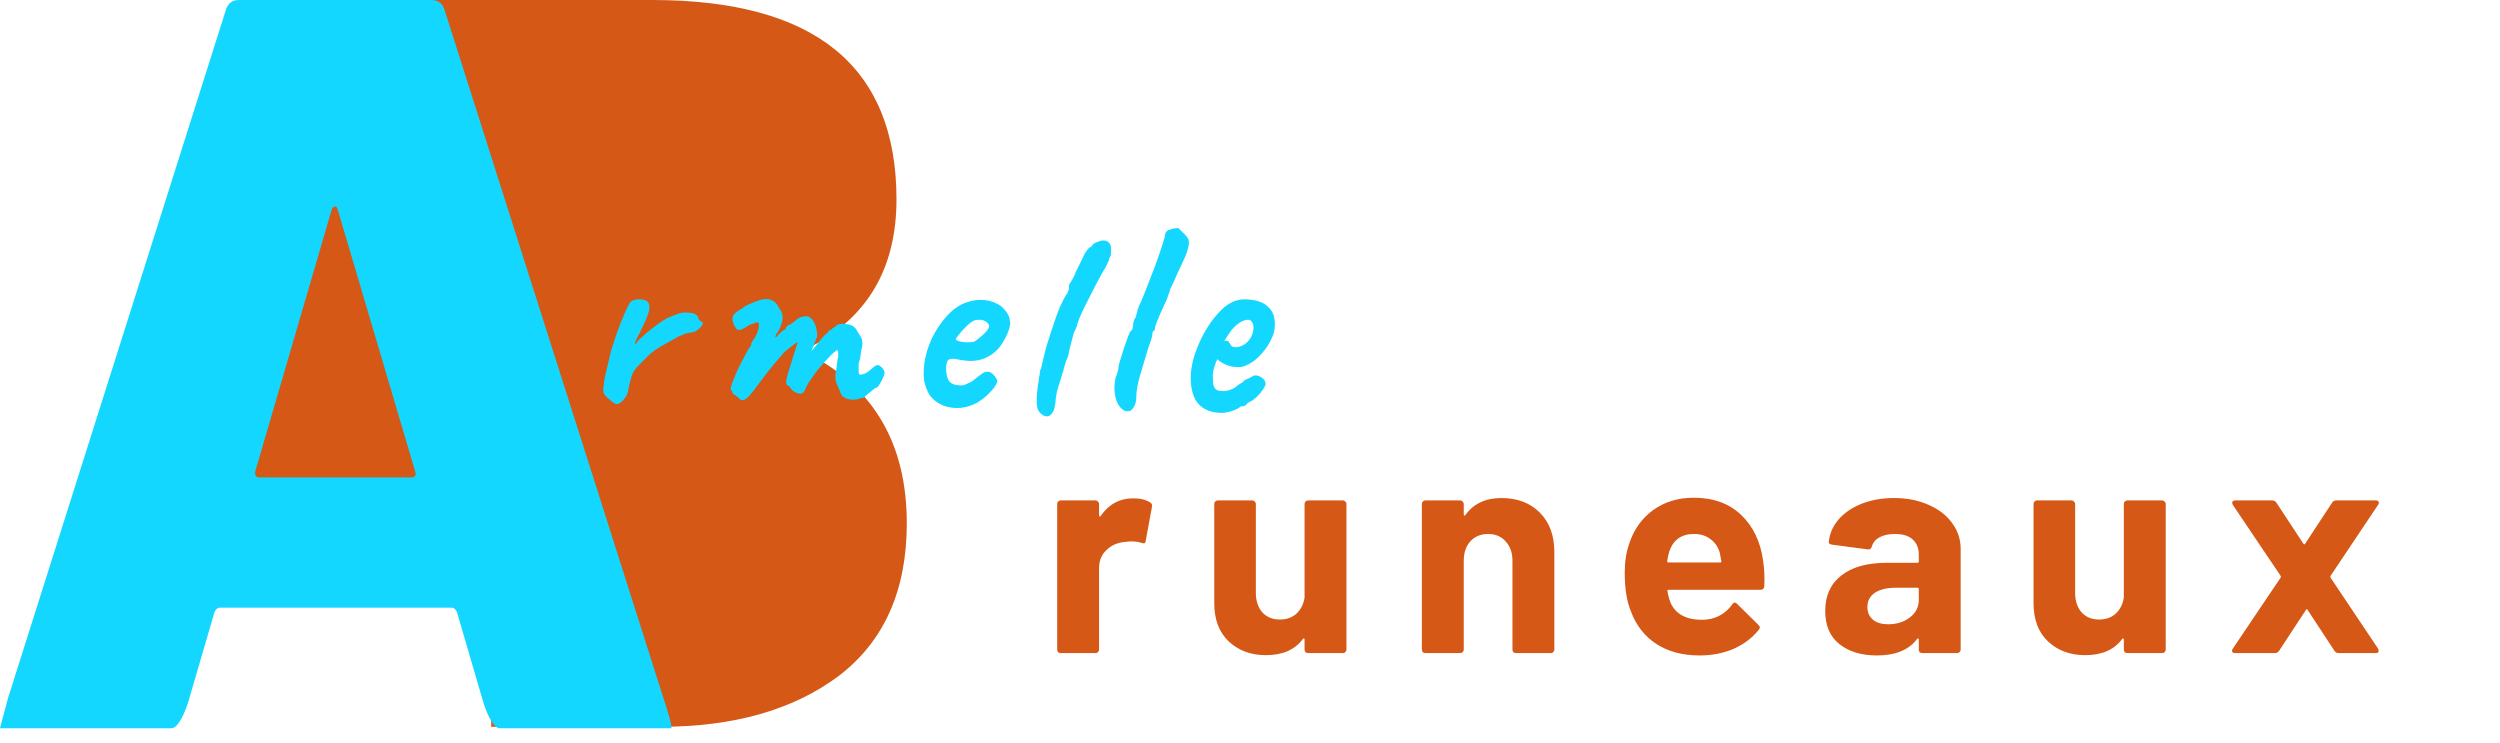 <svg width="202" height="60" viewBox="0 0 202 60" fill="none" xmlns="http://www.w3.org/2000/svg">
<path d="M91.565 40.265C92.141 40.265 92.597 40.377 92.933 40.601C93.061 40.665 93.109 40.785 93.077 40.961L92.573 43.697C92.557 43.889 92.445 43.945 92.237 43.865C91.997 43.785 91.717 43.745 91.397 43.745C91.269 43.745 91.093 43.761 90.869 43.793C90.293 43.841 89.805 44.057 89.405 44.441C89.005 44.809 88.805 45.305 88.805 45.929V52.481C88.805 52.561 88.773 52.633 88.709 52.697C88.661 52.745 88.597 52.769 88.517 52.769H85.709C85.629 52.769 85.557 52.745 85.493 52.697C85.445 52.633 85.421 52.561 85.421 52.481V40.721C85.421 40.641 85.445 40.577 85.493 40.529C85.557 40.465 85.629 40.433 85.709 40.433H88.517C88.597 40.433 88.661 40.465 88.709 40.529C88.773 40.577 88.805 40.641 88.805 40.721V41.633C88.805 41.681 88.821 41.713 88.853 41.729C88.885 41.745 88.909 41.737 88.925 41.705C89.581 40.745 90.461 40.265 91.565 40.265ZM105.409 40.721C105.409 40.641 105.433 40.577 105.481 40.529C105.545 40.465 105.617 40.433 105.697 40.433H108.505C108.585 40.433 108.649 40.465 108.697 40.529C108.761 40.577 108.793 40.641 108.793 40.721V52.481C108.793 52.561 108.761 52.633 108.697 52.697C108.649 52.745 108.585 52.769 108.505 52.769H105.697C105.617 52.769 105.545 52.745 105.481 52.697C105.433 52.633 105.409 52.561 105.409 52.481V51.665C105.409 51.617 105.393 51.593 105.361 51.593C105.329 51.577 105.297 51.593 105.265 51.641C104.625 52.505 103.633 52.937 102.289 52.937C101.073 52.937 100.073 52.569 99.289 51.833C98.505 51.097 98.113 50.065 98.113 48.737V40.721C98.113 40.641 98.137 40.577 98.185 40.529C98.249 40.465 98.321 40.433 98.401 40.433H101.185C101.265 40.433 101.329 40.465 101.377 40.529C101.441 40.577 101.473 40.641 101.473 40.721V47.897C101.473 48.537 101.641 49.057 101.977 49.457C102.329 49.857 102.809 50.057 103.417 50.057C103.961 50.057 104.409 49.897 104.761 49.577C105.113 49.241 105.329 48.809 105.409 48.281V40.721ZM121.319 40.241C122.599 40.241 123.631 40.633 124.415 41.417C125.199 42.201 125.591 43.265 125.591 44.609V52.481C125.591 52.561 125.559 52.633 125.495 52.697C125.447 52.745 125.383 52.769 125.303 52.769H122.495C122.415 52.769 122.343 52.745 122.279 52.697C122.231 52.633 122.207 52.561 122.207 52.481V45.305C122.207 44.665 122.023 44.145 121.655 43.745C121.303 43.345 120.831 43.145 120.239 43.145C119.647 43.145 119.167 43.345 118.799 43.745C118.447 44.145 118.271 44.665 118.271 45.305V52.481C118.271 52.561 118.239 52.633 118.175 52.697C118.127 52.745 118.063 52.769 117.983 52.769H115.175C115.095 52.769 115.023 52.745 114.959 52.697C114.911 52.633 114.887 52.561 114.887 52.481V40.721C114.887 40.641 114.911 40.577 114.959 40.529C115.023 40.465 115.095 40.433 115.175 40.433H117.983C118.063 40.433 118.127 40.465 118.175 40.529C118.239 40.577 118.271 40.641 118.271 40.721V41.561C118.271 41.609 118.287 41.641 118.319 41.657C118.351 41.673 118.375 41.665 118.391 41.633C119.047 40.705 120.023 40.241 121.319 40.241ZM142.462 45.329C142.558 45.937 142.59 46.617 142.558 47.369C142.542 47.561 142.438 47.657 142.246 47.657H134.83C134.734 47.657 134.702 47.697 134.734 47.777C134.782 48.097 134.87 48.417 134.998 48.737C135.414 49.633 136.262 50.081 137.542 50.081C138.566 50.065 139.374 49.649 139.966 48.833C140.03 48.737 140.102 48.689 140.182 48.689C140.23 48.689 140.286 48.721 140.35 48.785L142.078 50.489C142.158 50.569 142.198 50.641 142.198 50.705C142.198 50.737 142.166 50.801 142.102 50.897C141.574 51.553 140.894 52.065 140.062 52.433C139.23 52.785 138.318 52.961 137.326 52.961C135.95 52.961 134.782 52.649 133.822 52.025C132.878 51.401 132.198 50.529 131.782 49.409C131.446 48.609 131.278 47.561 131.278 46.265C131.278 45.385 131.398 44.609 131.638 43.937C132.006 42.801 132.646 41.897 133.558 41.225C134.486 40.553 135.582 40.217 136.846 40.217C138.446 40.217 139.726 40.681 140.686 41.609C141.662 42.537 142.254 43.777 142.462 45.329ZM136.87 43.145C135.862 43.145 135.198 43.617 134.878 44.561C134.814 44.769 134.758 45.025 134.71 45.329C134.71 45.409 134.75 45.449 134.83 45.449H138.982C139.078 45.449 139.11 45.409 139.078 45.329C138.998 44.865 138.958 44.641 138.958 44.657C138.814 44.177 138.558 43.809 138.19 43.553C137.838 43.281 137.398 43.145 136.87 43.145ZM153.046 40.241C154.086 40.241 155.014 40.425 155.83 40.793C156.646 41.145 157.278 41.633 157.726 42.257C158.19 42.881 158.422 43.577 158.422 44.345V52.481C158.422 52.561 158.39 52.633 158.326 52.697C158.278 52.745 158.214 52.769 158.134 52.769H155.326C155.246 52.769 155.174 52.745 155.11 52.697C155.062 52.633 155.038 52.561 155.038 52.481V51.689C155.038 51.641 155.022 51.609 154.99 51.593C154.958 51.577 154.926 51.593 154.894 51.641C154.222 52.521 153.142 52.961 151.654 52.961C150.406 52.961 149.398 52.657 148.63 52.049C147.862 51.441 147.478 50.545 147.478 49.361C147.478 48.129 147.91 47.177 148.774 46.505C149.638 45.817 150.87 45.473 152.47 45.473H154.918C154.998 45.473 155.038 45.433 155.038 45.353V44.825C155.038 44.297 154.878 43.889 154.558 43.601C154.238 43.297 153.758 43.145 153.118 43.145C152.622 43.145 152.206 43.233 151.87 43.409C151.55 43.585 151.342 43.833 151.246 44.153C151.198 44.329 151.094 44.409 150.934 44.393L148.03 44.009C147.838 43.977 147.75 43.905 147.766 43.793C147.83 43.121 148.094 42.513 148.558 41.969C149.038 41.425 149.662 41.001 150.43 40.697C151.214 40.393 152.086 40.241 153.046 40.241ZM152.566 50.441C153.254 50.441 153.838 50.257 154.318 49.889C154.798 49.521 155.038 49.049 155.038 48.473V47.609C155.038 47.529 154.998 47.489 154.918 47.489H153.19C152.47 47.489 151.902 47.625 151.486 47.897C151.086 48.169 150.886 48.553 150.886 49.049C150.886 49.481 151.038 49.825 151.342 50.081C151.646 50.321 152.054 50.441 152.566 50.441ZM171.606 40.721C171.606 40.641 171.63 40.577 171.678 40.529C171.742 40.465 171.814 40.433 171.894 40.433H174.702C174.782 40.433 174.846 40.465 174.894 40.529C174.958 40.577 174.99 40.641 174.99 40.721V52.481C174.99 52.561 174.958 52.633 174.894 52.697C174.846 52.745 174.782 52.769 174.702 52.769H171.894C171.814 52.769 171.742 52.745 171.678 52.697C171.63 52.633 171.606 52.561 171.606 52.481V51.665C171.606 51.617 171.59 51.593 171.558 51.593C171.526 51.577 171.494 51.593 171.462 51.641C170.822 52.505 169.83 52.937 168.486 52.937C167.27 52.937 166.27 52.569 165.486 51.833C164.702 51.097 164.31 50.065 164.31 48.737V40.721C164.31 40.641 164.334 40.577 164.382 40.529C164.446 40.465 164.518 40.433 164.598 40.433H167.382C167.462 40.433 167.526 40.465 167.574 40.529C167.638 40.577 167.67 40.641 167.67 40.721V47.897C167.67 48.537 167.838 49.057 168.174 49.457C168.526 49.857 169.006 50.057 169.614 50.057C170.158 50.057 170.606 49.897 170.958 49.577C171.31 49.241 171.526 48.809 171.606 48.281V40.721ZM180.604 52.769C180.492 52.769 180.412 52.737 180.364 52.673C180.332 52.593 180.348 52.505 180.412 52.409L184.276 46.673C184.308 46.625 184.308 46.577 184.276 46.529L180.412 40.793C180.38 40.729 180.364 40.673 180.364 40.625C180.364 40.497 180.444 40.433 180.604 40.433H183.604C183.748 40.433 183.86 40.497 183.94 40.625L186.1 43.913C186.164 44.009 186.22 44.009 186.268 43.913L188.428 40.625C188.508 40.497 188.62 40.433 188.764 40.433H191.98C192.092 40.433 192.164 40.473 192.196 40.553C192.228 40.617 192.212 40.697 192.148 40.793L188.308 46.529C188.292 46.577 188.292 46.625 188.308 46.673L192.148 52.409C192.18 52.457 192.196 52.513 192.196 52.577C192.196 52.705 192.124 52.769 191.98 52.769H188.956C188.812 52.769 188.7 52.705 188.62 52.577L186.46 49.289C186.412 49.193 186.364 49.193 186.316 49.289L184.156 52.577C184.076 52.705 183.964 52.769 183.82 52.769H180.604Z" fill="#D55816"/>
<path d="M65.354 28.104C65.021 28.272 65.021 28.44 65.354 28.608C70.631 31.348 73.269 35.907 73.269 42.282C73.269 47.708 71.436 51.818 67.77 54.615C64.104 57.355 59.3 58.725 53.356 58.725H39.705C39.705 59.325 39.645 57.524 39.705 56.928C40.962 44.423 28.992 48.49 30.778 48.49V1.007C30.778 0.727 30.861 0.503 31.028 0.336C31.25 0.112 31.5 0 31.777 0H52.69C65.854 0 72.436 5.369 72.436 16.108C72.436 21.701 70.076 25.699 65.354 28.104ZM42.942 10.151C42.664 10.151 42.525 10.291 42.525 10.571V23.658C42.525 23.938 42.664 24.078 42.942 24.078H52.69C55.3 24.078 57.328 23.462 58.772 22.232C60.216 21.001 60.938 19.323 60.938 17.198C60.938 15.017 60.216 13.311 58.772 12.081C57.328 10.794 55.3 10.151 52.69 10.151H42.942ZM53.356 48.49C55.912 48.49 57.911 47.847 59.355 46.561C60.8 45.219 61.522 43.401 61.522 41.108C61.522 38.815 60.8 37.025 59.355 35.739C57.911 34.396 55.884 33.725 53.273 33.725H42.942C42.664 33.725 42.525 33.865 42.525 34.145V48.071C42.525 48.351 42.664 48.49 42.942 48.49H53.356Z" fill="#D55816"/>
<rect x="37.5" y="9.231" width="26.538" height="40.385" fill="#D55816"/>
<path d="M29.364 0H42.876V39.949H18.789L29.364 0Z" fill="#D55816"/>
<path d="M40.385 58.846C39.782 58.846 39.217 57.3 39.053 56.752L36.914 49.431C36.805 49.212 36.668 49.102 36.503 49.102H17.75C17.586 49.102 17.449 49.212 17.339 49.431L15.201 56.752C15.036 57.3 14.449 58.846 13.846 58.846H1.731C1.402 58.846 0.577 58.846 0 58.846C0 58.846 0.533 56.806 0.643 56.423L18.244 0.822C18.408 0.274 18.765 0 19.313 0H34.858C35.407 0 35.763 0.274 35.927 0.822L53.611 56.423C53.666 56.532 54.395 58.846 54.231 58.846C51.923 58.846 53.68 58.846 53.077 58.846H40.385ZM20.629 38.081C20.574 38.41 20.684 38.575 20.958 38.575H33.213C33.542 38.575 33.652 38.41 33.542 38.081L27.291 16.943C27.236 16.724 27.154 16.642 27.044 16.697C26.935 16.697 26.853 16.779 26.798 16.943L20.629 38.081Z" fill="#13D7FF"/>
<path d="M49.349 32.367C49.217 32.265 49.07 32.133 48.909 31.971C48.762 31.81 48.711 31.583 48.755 31.29C48.799 30.879 48.857 30.52 48.931 30.212C49.004 29.889 49.092 29.522 49.195 29.111C49.224 28.936 49.297 28.635 49.415 28.209C49.547 27.784 49.701 27.322 49.877 26.823C50.053 26.325 50.236 25.855 50.427 25.416C50.617 24.961 50.786 24.623 50.933 24.404C51.094 24.257 51.329 24.183 51.637 24.183C51.959 24.183 52.179 24.242 52.297 24.36C52.458 24.491 52.509 24.726 52.451 25.064C52.392 25.386 52.187 25.892 51.835 26.581C51.761 26.758 51.666 26.948 51.549 27.154C51.446 27.344 51.373 27.506 51.329 27.637C51.285 27.755 51.299 27.806 51.373 27.791C51.461 27.63 51.622 27.447 51.857 27.241C52.091 27.021 52.341 26.809 52.605 26.604C52.869 26.398 53.118 26.215 53.353 26.053C53.587 25.892 53.749 25.79 53.837 25.745C53.954 25.672 54.086 25.613 54.233 25.57C54.394 25.511 54.504 25.467 54.563 25.438C54.9 25.276 55.267 25.218 55.663 25.262C56.073 25.291 56.323 25.416 56.411 25.636C56.425 25.753 56.469 25.841 56.543 25.899C56.631 25.958 56.675 25.988 56.675 25.988C56.733 25.988 56.763 26.009 56.763 26.053C56.777 26.098 56.785 26.119 56.785 26.119C56.785 26.222 56.682 26.369 56.477 26.559C56.286 26.75 56.073 26.853 55.839 26.867C55.648 26.882 55.479 26.919 55.333 26.977C55.186 27.036 55.01 27.11 54.805 27.198C54.247 27.52 53.741 27.806 53.287 28.055C52.847 28.305 52.392 28.686 51.923 29.2C51.82 29.317 51.71 29.427 51.593 29.529C51.475 29.632 51.358 29.779 51.241 29.97C51.167 30.043 51.094 30.204 51.021 30.453C50.947 30.703 50.881 30.945 50.823 31.18C50.779 31.399 50.757 31.532 50.757 31.576C50.757 31.576 50.735 31.649 50.691 31.796C50.647 31.927 50.573 32.059 50.471 32.191C50.295 32.426 50.119 32.573 49.943 32.632C49.781 32.69 49.583 32.602 49.349 32.367ZM59.675 32.148C59.63 32.089 59.535 32.016 59.389 31.927C59.242 31.84 59.169 31.766 59.169 31.707C59.169 31.678 59.161 31.642 59.147 31.598C59.147 31.553 59.117 31.532 59.059 31.532C59.014 31.488 59.036 31.326 59.124 31.047C59.227 30.769 59.359 30.439 59.52 30.058C59.697 29.676 59.88 29.309 60.071 28.957C60.261 28.591 60.422 28.297 60.554 28.078C60.628 28.034 60.672 27.975 60.687 27.901C60.716 27.814 60.716 27.77 60.687 27.77C60.687 27.77 60.723 27.703 60.797 27.572C60.885 27.425 60.95 27.329 60.995 27.285C61.112 27.08 61.2 26.875 61.258 26.669C61.317 26.45 61.332 26.266 61.303 26.119C61.244 26.046 61.178 26.024 61.105 26.053C61.031 26.083 60.995 26.098 60.995 26.098C60.936 26.112 60.848 26.142 60.73 26.186C60.628 26.215 60.532 26.259 60.444 26.317C60.107 26.552 59.858 26.669 59.697 26.669C59.55 26.669 59.403 26.494 59.257 26.142C59.198 25.98 59.176 25.826 59.191 25.68C59.205 25.533 59.264 25.416 59.367 25.328C59.484 25.225 59.63 25.122 59.806 25.02C59.983 24.902 60.1 24.822 60.158 24.777C60.32 24.675 60.547 24.565 60.84 24.448C61.134 24.33 61.31 24.264 61.368 24.25C61.75 24.132 62.072 24.132 62.337 24.25C62.6 24.352 62.798 24.558 62.931 24.866C63.136 25.115 63.239 25.379 63.239 25.657C63.239 25.936 63.136 26.281 62.931 26.692L62.711 27.021C62.637 27.168 62.623 27.241 62.666 27.241C62.725 27.241 62.791 27.19 62.864 27.087C62.908 27.029 62.996 26.941 63.129 26.823C63.261 26.706 63.349 26.648 63.392 26.648C63.392 26.648 63.407 26.64 63.437 26.625C63.48 26.611 63.502 26.552 63.502 26.45C63.547 26.405 63.59 26.361 63.635 26.317C63.693 26.273 63.722 26.252 63.722 26.252C63.781 26.252 63.855 26.222 63.943 26.163C64.045 26.09 64.214 25.958 64.448 25.767C64.61 25.65 64.757 25.591 64.888 25.591C65.226 25.489 65.497 25.599 65.703 25.922C65.922 26.244 66.032 26.662 66.032 27.175L65.57 28.363L66.362 27.395C66.451 27.278 66.538 27.175 66.626 27.087C66.729 27 66.817 26.926 66.891 26.867C66.92 26.765 66.964 26.706 67.022 26.692C67.081 26.677 67.111 26.669 67.111 26.669C67.111 26.669 67.125 26.669 67.154 26.669C67.184 26.655 67.198 26.625 67.198 26.581C67.272 26.523 67.353 26.471 67.441 26.427C67.528 26.369 67.587 26.31 67.617 26.252C67.866 26.149 68.166 26.134 68.519 26.207C68.871 26.266 69.12 26.45 69.266 26.758C69.369 26.933 69.465 27.087 69.552 27.22C69.641 27.352 69.684 27.549 69.684 27.814C69.655 28.034 69.626 28.188 69.597 28.276C69.582 28.363 69.567 28.459 69.552 28.561C69.538 28.649 69.516 28.811 69.487 29.046C69.428 29.163 69.391 29.288 69.376 29.419C69.376 29.552 69.376 29.676 69.376 29.794C69.376 29.984 69.384 30.116 69.398 30.189C69.413 30.248 69.472 30.277 69.575 30.277C69.78 30.233 69.948 30.168 70.081 30.079C70.227 29.977 70.388 29.845 70.564 29.683C70.784 29.478 70.975 29.449 71.136 29.596C71.312 29.727 71.422 29.881 71.466 30.058C71.496 30.116 71.466 30.248 71.379 30.453C71.29 30.659 71.188 30.857 71.07 31.047C70.953 31.238 70.858 31.334 70.784 31.334C70.74 31.334 70.653 31.392 70.52 31.509C70.388 31.627 70.286 31.707 70.213 31.752C70.11 31.854 70.007 31.95 69.904 32.038C69.817 32.126 69.714 32.169 69.597 32.169C69.538 32.169 69.465 32.191 69.376 32.236C69.303 32.265 69.215 32.279 69.112 32.279C68.966 32.324 68.739 32.301 68.43 32.214C68.137 32.126 67.947 31.92 67.859 31.598C67.8 31.436 67.712 31.231 67.594 30.982C67.492 30.732 67.47 30.424 67.528 30.058C67.587 29.794 67.624 29.552 67.638 29.331C67.653 29.111 67.683 28.957 67.727 28.869C67.727 28.826 67.727 28.723 67.727 28.561C67.727 28.386 67.704 28.297 67.66 28.297C67.602 28.297 67.492 28.371 67.331 28.517C67.169 28.664 66.978 28.862 66.758 29.111C66.538 29.346 66.311 29.603 66.076 29.881C65.856 30.16 65.659 30.439 65.483 30.718C65.35 30.879 65.233 31.077 65.13 31.311C65.028 31.546 64.954 31.678 64.91 31.707C64.808 31.825 64.632 31.84 64.382 31.752C64.148 31.663 63.972 31.524 63.855 31.334C63.81 31.245 63.759 31.194 63.7 31.18C63.642 31.15 63.59 31.106 63.547 31.047C63.517 30.974 63.517 30.835 63.547 30.63C63.59 30.424 63.686 30.094 63.833 29.64C63.994 29.141 64.133 28.694 64.251 28.297C64.382 27.887 64.448 27.681 64.448 27.681C64.448 27.623 64.338 27.681 64.118 27.858C63.898 28.019 63.642 28.224 63.349 28.474C63.217 28.635 63.041 28.84 62.821 29.09C62.615 29.339 62.373 29.632 62.094 29.97C61.831 30.307 61.53 30.703 61.193 31.157C60.767 31.759 60.444 32.126 60.224 32.258C60.019 32.389 59.836 32.353 59.675 32.148ZM78.975 32.522C78.535 32.771 78.066 32.917 77.567 32.962C77.083 32.991 76.629 32.925 76.203 32.764C75.778 32.587 75.433 32.331 75.169 31.994C75.022 31.803 74.883 31.502 74.751 31.091C74.619 30.666 74.597 30.094 74.685 29.375C74.773 28.701 74.978 28.019 75.301 27.329C75.638 26.64 76.049 26.032 76.533 25.503C77.017 24.976 77.545 24.616 78.117 24.425C78.323 24.352 78.528 24.301 78.733 24.271C78.953 24.227 79.239 24.22 79.591 24.25C79.928 24.294 80.229 24.381 80.493 24.514C80.757 24.631 80.948 24.763 81.065 24.91C81.3 25.144 81.454 25.372 81.527 25.591C81.6 25.811 81.63 26.024 81.615 26.23C81.542 26.699 81.329 27.205 80.977 27.747C80.64 28.29 80.163 28.694 79.547 28.957C79.298 29.06 79.004 29.126 78.667 29.155C78.33 29.185 77.868 29.141 77.281 29.023C76.929 28.95 76.695 28.987 76.577 29.134C76.475 29.28 76.43 29.566 76.445 29.991C76.475 30.256 76.533 30.49 76.621 30.695C76.724 30.886 76.907 31.018 77.171 31.091C77.508 31.15 77.751 31.157 77.897 31.113C78.044 31.055 78.227 30.974 78.447 30.872C78.564 30.798 78.674 30.718 78.777 30.63C78.894 30.541 79.004 30.453 79.107 30.366C79.225 30.277 79.32 30.212 79.393 30.168C79.466 30.109 79.54 30.072 79.613 30.058C79.686 30.043 79.76 30.035 79.833 30.035C79.995 30.05 80.148 30.138 80.295 30.299C80.442 30.461 80.537 30.615 80.581 30.762C80.581 30.879 80.508 31.047 80.361 31.267C80.215 31.473 80.016 31.693 79.767 31.927C79.532 32.148 79.269 32.346 78.975 32.522ZM78.689 27.616C78.792 27.572 78.939 27.469 79.129 27.308C79.335 27.146 79.518 26.977 79.679 26.802C79.841 26.611 79.921 26.464 79.921 26.361C79.921 26.2 79.811 26.061 79.591 25.944C79.386 25.826 79.115 25.804 78.777 25.878C78.66 25.907 78.52 25.988 78.359 26.119C78.198 26.252 78.037 26.405 77.875 26.581C77.714 26.743 77.575 26.904 77.457 27.066C77.34 27.212 77.259 27.329 77.215 27.418C77.274 27.491 77.391 27.549 77.567 27.593C77.743 27.637 77.934 27.66 78.139 27.66C78.359 27.66 78.543 27.645 78.689 27.616ZM84.431 33.621C84.24 33.548 84.086 33.431 83.969 33.27C83.852 33.123 83.785 32.903 83.771 32.609C83.756 32.419 83.763 32.14 83.793 31.773C83.822 31.392 83.874 31.011 83.947 30.63C83.947 30.6 83.947 30.571 83.947 30.541C83.962 30.497 83.969 30.468 83.969 30.453C83.984 30.395 83.998 30.307 84.013 30.189C84.028 30.058 84.042 29.955 84.057 29.881C84.086 29.794 84.101 29.786 84.101 29.86L84.233 29.265C84.291 29.002 84.358 28.73 84.431 28.451C84.504 28.173 84.57 27.931 84.629 27.726C84.702 27.506 84.746 27.381 84.761 27.352C84.761 27.352 84.783 27.271 84.827 27.11C84.885 26.933 84.944 26.758 85.003 26.581C85.237 25.848 85.457 25.239 85.663 24.756C85.883 24.271 86.073 23.919 86.235 23.7C86.249 23.655 86.272 23.604 86.301 23.546C86.33 23.472 86.352 23.413 86.367 23.369C86.367 23.208 86.374 23.091 86.389 23.017C86.418 22.944 86.455 22.878 86.499 22.82C86.528 22.761 86.572 22.688 86.631 22.599C86.689 22.497 86.755 22.372 86.829 22.226L86.917 21.983C87.005 21.793 87.115 21.573 87.247 21.323C87.379 21.059 87.474 20.861 87.533 20.73C87.577 20.598 87.665 20.444 87.797 20.267C87.929 20.077 88.076 19.952 88.237 19.893L88.215 19.872C88.288 19.739 88.427 19.637 88.633 19.564C88.838 19.476 89.007 19.431 89.139 19.431C89.344 19.431 89.498 19.49 89.601 19.608C89.718 19.725 89.777 19.886 89.777 20.091C89.777 20.311 89.769 20.473 89.755 20.576C89.755 20.663 89.704 20.766 89.601 20.884H89.623C89.652 20.854 89.645 20.898 89.601 21.015C89.557 21.133 89.52 21.213 89.491 21.258C89.462 21.331 89.425 21.412 89.381 21.5C89.352 21.587 89.315 21.654 89.271 21.698C89.227 21.756 89.109 21.962 88.919 22.314C88.728 22.651 88.516 23.054 88.281 23.523C88.046 23.978 87.819 24.425 87.599 24.866C87.394 25.291 87.247 25.621 87.159 25.855L87.049 26.186C87.034 26.244 87.027 26.288 87.027 26.317C86.983 26.42 86.939 26.523 86.895 26.625C86.851 26.728 86.807 26.816 86.763 26.89L86.411 28.253L86.323 28.715L86.125 29.221L85.993 29.64C85.963 29.727 85.942 29.823 85.927 29.925C85.912 30.028 85.883 30.102 85.839 30.145C85.839 30.16 85.832 30.182 85.817 30.212C85.817 30.226 85.817 30.241 85.817 30.256C85.758 30.49 85.656 30.82 85.509 31.245C85.377 31.671 85.296 32.14 85.267 32.654C85.267 32.668 85.26 32.683 85.245 32.697C85.245 32.712 85.245 32.727 85.245 32.742C85.201 33.05 85.106 33.284 84.959 33.446C84.827 33.621 84.651 33.68 84.431 33.621ZM91.311 33.203C91.032 33.277 90.783 33.196 90.563 32.962C90.343 32.742 90.189 32.411 90.101 31.971C90.013 31.532 90.028 31.04 90.145 30.497C90.218 30.322 90.277 30.153 90.321 29.991C90.365 29.816 90.387 29.676 90.387 29.573C90.416 29.427 90.475 29.214 90.563 28.936C90.651 28.642 90.746 28.341 90.849 28.034C90.952 27.726 91.047 27.454 91.135 27.22C91.238 26.97 91.304 26.816 91.333 26.758C91.392 26.758 91.443 26.706 91.487 26.604C91.531 26.501 91.553 26.398 91.553 26.296C91.553 26.178 91.575 26.046 91.619 25.899C91.678 25.753 91.736 25.65 91.795 25.591C91.795 25.518 91.81 25.438 91.839 25.349C91.883 25.247 91.905 25.166 91.905 25.108C91.905 25.049 91.92 24.99 91.949 24.931C91.993 24.873 92.015 24.814 92.015 24.756C92.118 24.565 92.25 24.264 92.411 23.854C92.587 23.428 92.77 22.959 92.961 22.445C93.166 21.932 93.357 21.426 93.533 20.927C93.709 20.429 93.848 20.011 93.951 19.674C94.068 19.322 94.127 19.109 94.127 19.035C94.127 18.918 94.171 18.808 94.259 18.706C94.347 18.603 94.45 18.552 94.567 18.552C94.611 18.508 94.714 18.478 94.875 18.463C95.036 18.434 95.146 18.419 95.205 18.419C95.205 18.419 95.234 18.449 95.293 18.508C95.352 18.566 95.44 18.654 95.557 18.771C95.674 18.874 95.784 18.991 95.887 19.123C96.004 19.256 96.063 19.41 96.063 19.585C96.063 19.776 96.034 19.959 95.975 20.136C95.931 20.311 95.843 20.553 95.711 20.861C95.579 21.155 95.374 21.595 95.095 22.181C94.978 22.475 94.853 22.753 94.721 23.017C94.589 23.267 94.523 23.421 94.523 23.48C94.523 23.538 94.494 23.626 94.435 23.744C94.391 23.861 94.34 24.008 94.281 24.183C94.222 24.301 94.142 24.477 94.039 24.712C93.936 24.931 93.826 25.174 93.709 25.438C93.606 25.687 93.518 25.907 93.445 26.098C93.372 26.273 93.335 26.376 93.335 26.405C93.335 26.464 93.328 26.523 93.313 26.581C93.313 26.64 93.284 26.699 93.225 26.758C93.166 26.758 93.13 26.802 93.115 26.89C93.115 26.963 93.115 27 93.115 27C93.115 27.146 92.998 27.535 92.763 28.166C92.528 28.972 92.308 29.713 92.103 30.387C91.912 31.062 91.817 31.605 91.817 32.016C91.817 32.367 91.758 32.639 91.641 32.83C91.538 33.02 91.428 33.145 91.311 33.203ZM98.719 33.358C97.912 33.358 97.289 33.123 96.849 32.654C96.424 32.184 96.211 31.465 96.211 30.497C96.211 29.97 96.306 29.39 96.497 28.759C96.703 28.129 96.966 27.513 97.289 26.912C97.626 26.31 97.993 25.79 98.389 25.349C98.785 24.895 99.181 24.579 99.577 24.404C99.724 24.33 99.878 24.279 100.039 24.25C100.215 24.206 100.384 24.183 100.545 24.183C100.721 24.183 100.912 24.198 101.117 24.227C101.337 24.242 101.543 24.286 101.733 24.36C102.071 24.462 102.364 24.66 102.613 24.953C102.877 25.247 103.009 25.672 103.009 26.23C103.009 26.376 102.995 26.538 102.965 26.713C102.936 26.875 102.885 27.036 102.811 27.198C102.621 27.681 102.327 28.143 101.931 28.584C101.55 29.023 101.147 29.331 100.721 29.508C100.604 29.566 100.487 29.61 100.369 29.64C100.267 29.654 100.157 29.662 100.039 29.662C99.731 29.662 99.453 29.617 99.203 29.529C98.969 29.442 98.749 29.324 98.543 29.177L98.367 29.023L98.257 29.244C98.154 29.522 98.081 29.757 98.037 29.948C98.008 30.138 97.993 30.277 97.993 30.366C97.993 30.541 98.001 30.725 98.015 30.916C98.03 31.091 98.074 31.238 98.147 31.355C98.206 31.429 98.279 31.488 98.367 31.532C98.47 31.576 98.594 31.598 98.741 31.598C98.829 31.598 98.91 31.598 98.983 31.598C99.071 31.583 99.144 31.568 99.203 31.553C99.467 31.495 99.68 31.399 99.841 31.267C100.017 31.121 100.201 30.996 100.391 30.893L100.479 30.849L100.457 30.784C100.707 30.651 100.875 30.571 100.963 30.541C101.051 30.497 101.117 30.461 101.161 30.431C101.22 30.373 101.286 30.343 101.359 30.343C101.565 30.314 101.763 30.373 101.953 30.52C102.159 30.651 102.261 30.82 102.261 31.026C102.261 31.113 102.195 31.253 102.063 31.444C101.946 31.634 101.792 31.825 101.601 32.016C101.425 32.191 101.242 32.331 101.051 32.434C101.007 32.448 100.963 32.47 100.919 32.499C100.875 32.514 100.831 32.536 100.787 32.566H100.809C100.677 32.742 100.545 32.83 100.413 32.83H100.237C100.179 32.932 99.988 33.042 99.665 33.16C99.343 33.291 99.027 33.358 98.719 33.358ZM99.863 28.055C99.995 28.055 100.113 28.034 100.215 27.989C100.333 27.945 100.443 27.894 100.545 27.835C100.897 27.586 101.125 27.264 101.227 26.867C101.33 26.471 101.293 26.171 101.117 25.965C101.088 25.922 101.051 25.892 101.007 25.878C100.963 25.848 100.912 25.834 100.853 25.834C100.692 25.834 100.509 25.885 100.303 25.988C100.113 26.09 99.922 26.237 99.731 26.427C99.54 26.618 99.365 26.846 99.203 27.11L98.917 27.572C98.947 27.557 98.969 27.549 98.983 27.549C99.013 27.535 99.034 27.527 99.049 27.527C99.181 27.527 99.269 27.572 99.313 27.66C99.357 27.747 99.409 27.835 99.467 27.924C99.54 28.012 99.672 28.055 99.863 28.055Z" fill="#13D7FF"/>
</svg>
